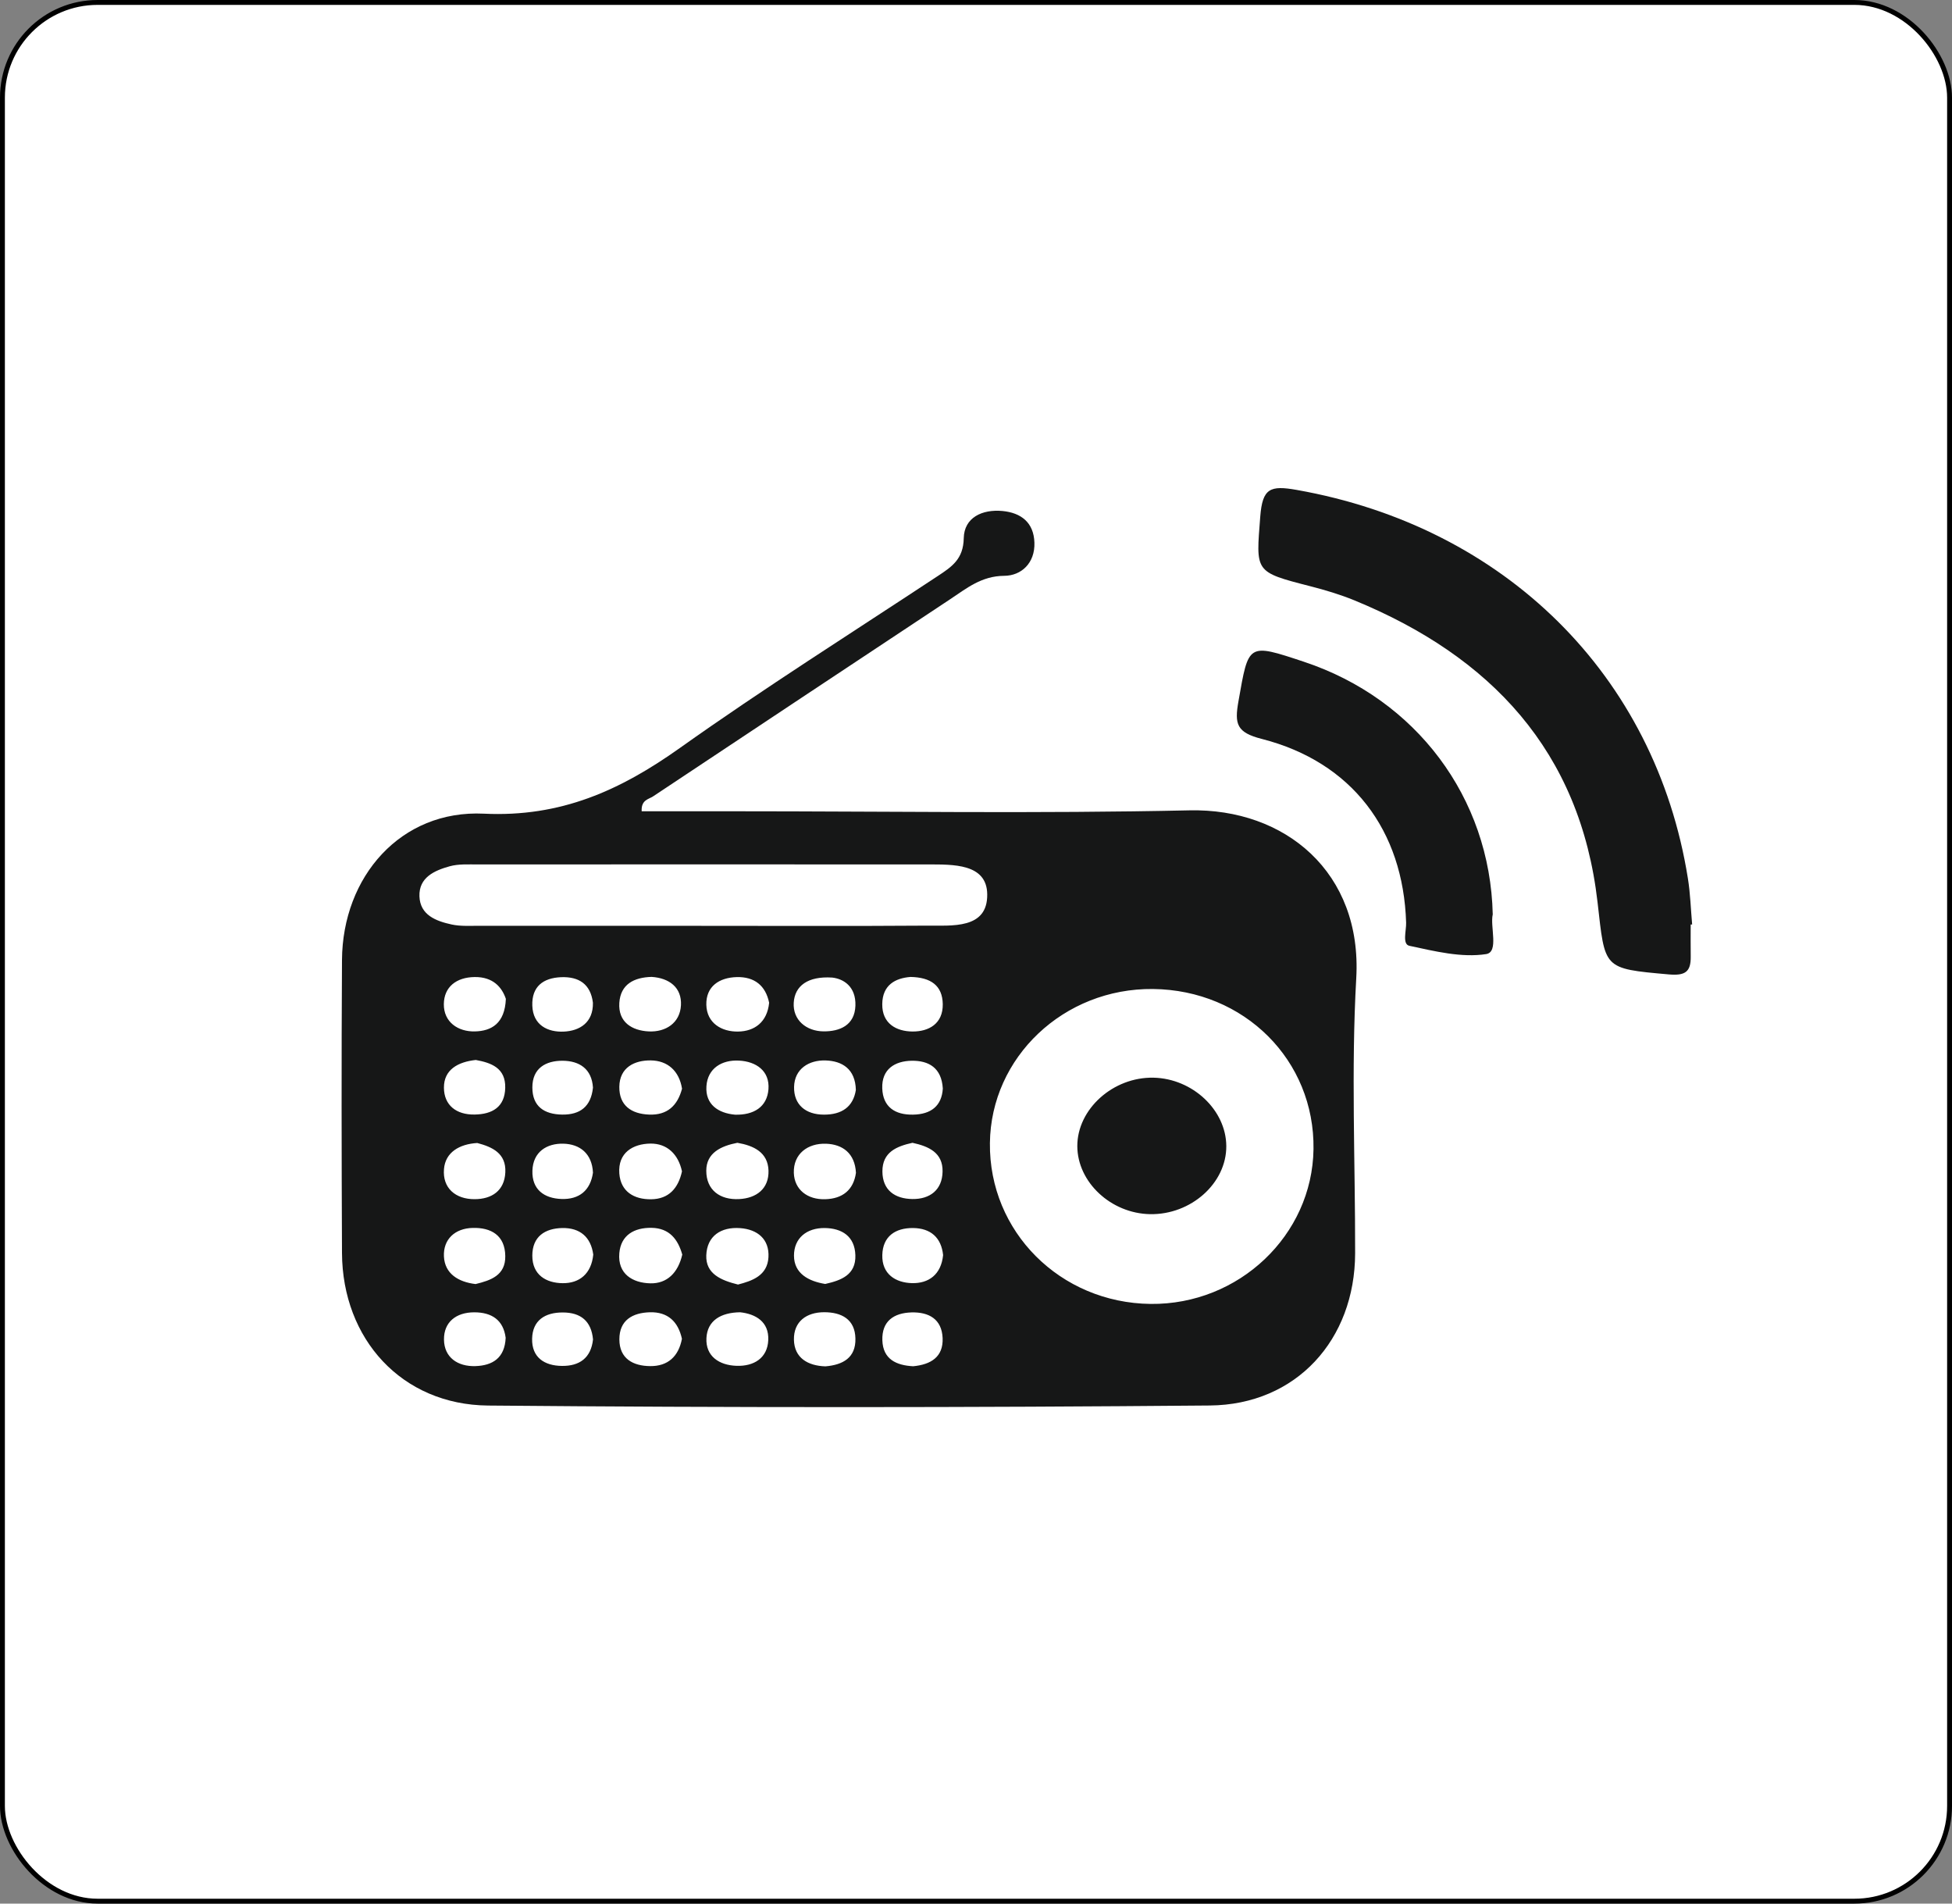 <svg width="40" height="39" viewBox="0 0 40 39" fill="none" xmlns="http://www.w3.org/2000/svg">
<rect x="0" y="0" width="40" height="39" fill="#808080" stroke="none"/>
<rect x="0.05" y="0.05" width="39.9" height="38.9" rx="1.95" fill="white" stroke="black" stroke-width="0.1"/>
<path d="M15.167 26.885C14.772 26.89 14.493 27.054 14.476 27.416C14.458 27.788 14.74 27.97 15.091 27.982C15.445 27.995 15.727 27.826 15.743 27.455C15.76 27.077 15.482 26.919 15.167 26.885ZM12.152 27.441C12.117 27.066 11.901 26.889 11.532 26.889C11.168 26.888 10.912 27.05 10.904 27.428C10.896 27.812 11.158 27.981 11.516 27.984C11.873 27.988 12.111 27.823 12.152 27.441ZM18.713 27.991C19.073 27.956 19.332 27.803 19.316 27.413C19.299 27.026 19.036 26.878 18.677 26.888C18.314 26.899 18.069 27.068 18.081 27.457C18.093 27.851 18.371 27.973 18.713 27.991ZM18.698 23.413C18.372 23.485 18.081 23.604 18.082 24C18.084 24.389 18.344 24.56 18.696 24.565C19.055 24.57 19.308 24.379 19.315 24.003C19.323 23.614 19.03 23.485 18.698 23.413ZM12.151 24.025C12.132 23.631 11.881 23.439 11.543 23.431C11.206 23.423 10.922 23.597 10.91 23.985C10.898 24.372 11.152 24.552 11.507 24.564C11.867 24.576 12.098 24.392 12.151 24.025ZM10.366 20.464C10.286 20.227 10.105 20.012 9.725 20.017C9.351 20.022 9.098 20.22 9.095 20.573C9.092 20.938 9.384 21.14 9.733 21.131C10.067 21.123 10.345 20.972 10.366 20.464ZM17.055 20.028C16.551 19.995 16.286 20.2 16.265 20.542C16.243 20.896 16.521 21.127 16.876 21.13C17.204 21.133 17.516 21.009 17.529 20.602C17.541 20.21 17.285 20.054 17.055 20.028ZM15.063 22.837C15.445 22.847 15.718 22.68 15.747 22.317C15.776 21.938 15.493 21.747 15.144 21.729C14.792 21.71 14.5 21.887 14.476 22.254C14.451 22.626 14.716 22.806 15.063 22.837ZM12.151 22.283C12.127 21.898 11.873 21.734 11.529 21.732C11.186 21.73 10.908 21.883 10.909 22.28C10.909 22.669 11.154 22.83 11.52 22.835C11.889 22.84 12.11 22.67 12.151 22.283ZM12.157 25.703C12.108 25.344 11.886 25.153 11.523 25.159C11.167 25.166 10.909 25.333 10.908 25.724C10.907 26.122 11.195 26.286 11.529 26.289C11.875 26.293 12.118 26.095 12.157 25.703ZM19.326 25.713C19.288 25.354 19.071 25.162 18.707 25.159C18.347 25.157 18.09 25.329 18.08 25.711C18.069 26.104 18.354 26.28 18.689 26.288C19.029 26.296 19.286 26.114 19.326 25.713ZM12.15 20.543C12.102 20.159 11.86 20.006 11.498 20.02C11.132 20.035 10.895 20.21 10.908 20.602C10.921 21.006 11.228 21.149 11.551 21.135C11.877 21.121 12.158 20.951 12.15 20.543ZM19.32 22.302C19.295 21.874 19.029 21.728 18.684 21.732C18.336 21.737 18.065 21.905 18.079 22.297C18.092 22.68 18.342 22.843 18.71 22.836C19.077 22.83 19.298 22.659 19.32 22.302ZM13.352 20.014C12.992 20.024 12.716 20.164 12.691 20.546C12.665 20.942 12.951 21.114 13.293 21.131C13.643 21.148 13.935 20.957 13.954 20.595C13.973 20.232 13.715 20.037 13.352 20.014ZM13.976 22.305C13.918 21.938 13.679 21.729 13.336 21.725C13.005 21.721 12.696 21.866 12.691 22.266C12.687 22.65 12.938 22.821 13.302 22.835C13.674 22.85 13.884 22.651 13.976 22.305ZM15.761 20.544C15.689 20.192 15.46 20.009 15.097 20.018C14.739 20.028 14.466 20.207 14.474 20.584C14.482 20.963 14.79 21.14 15.125 21.134C15.461 21.129 15.721 20.942 15.761 20.544ZM18.658 20.015C18.349 20.039 18.083 20.178 18.079 20.571C18.074 20.97 18.366 21.13 18.698 21.133C19.034 21.135 19.324 20.973 19.319 20.573C19.313 20.188 19.07 20.023 18.658 20.015ZM13.974 27.429C13.897 27.076 13.684 26.875 13.317 26.885C12.964 26.895 12.691 27.045 12.692 27.441C12.693 27.838 12.975 27.985 13.323 27.988C13.685 27.992 13.905 27.791 13.974 27.429ZM9.745 26.307C10.056 26.232 10.361 26.129 10.354 25.732C10.348 25.309 10.064 25.146 9.684 25.157C9.324 25.166 9.08 25.389 9.097 25.742C9.114 26.094 9.391 26.265 9.745 26.307ZM10.362 27.408C10.315 27.044 10.078 26.886 9.718 26.886C9.346 26.886 9.093 27.087 9.098 27.446C9.103 27.811 9.379 27.999 9.741 27.988C10.091 27.977 10.344 27.824 10.362 27.408ZM17.538 22.331C17.528 21.899 17.256 21.737 16.921 21.726C16.577 21.714 16.279 21.898 16.272 22.27C16.265 22.631 16.508 22.836 16.885 22.836C17.247 22.837 17.483 22.679 17.538 22.331ZM9.75 21.716C9.385 21.755 9.094 21.914 9.097 22.285C9.099 22.643 9.351 22.841 9.727 22.834C10.089 22.828 10.344 22.68 10.353 22.287C10.363 21.878 10.063 21.773 9.75 21.716ZM16.91 26.305C17.236 26.232 17.541 26.12 17.528 25.716C17.516 25.33 17.255 25.163 16.898 25.159C16.529 25.156 16.27 25.367 16.27 25.725C16.271 26.091 16.568 26.249 16.91 26.305ZM16.915 27.993C17.269 27.963 17.538 27.82 17.529 27.423C17.521 27.025 17.241 26.884 16.889 26.884C16.525 26.884 16.262 27.076 16.269 27.448C16.277 27.821 16.555 27.982 16.915 27.993ZM17.54 24.028C17.518 23.625 17.265 23.445 16.93 23.432C16.55 23.418 16.255 23.641 16.267 24.03C16.279 24.373 16.546 24.58 16.91 24.569C17.265 24.559 17.49 24.38 17.54 24.028ZM9.78 23.417C9.414 23.439 9.126 23.607 9.098 23.951C9.065 24.34 9.334 24.57 9.727 24.568C10.074 24.567 10.337 24.398 10.355 24.019C10.374 23.627 10.087 23.498 9.78 23.417ZM13.975 23.998C13.9 23.647 13.67 23.426 13.331 23.429C12.97 23.433 12.659 23.616 12.691 24.042C12.719 24.413 12.992 24.574 13.342 24.57C13.707 24.566 13.9 24.341 13.975 23.998ZM13.981 25.703C13.894 25.397 13.722 25.16 13.349 25.155C12.996 25.15 12.723 25.304 12.691 25.674C12.654 26.1 12.964 26.284 13.326 26.292C13.668 26.3 13.895 26.077 13.981 25.703ZM15.11 23.413C14.779 23.477 14.472 23.617 14.473 23.986C14.473 24.383 14.756 24.587 15.148 24.566C15.501 24.548 15.759 24.353 15.748 23.982C15.736 23.607 15.443 23.47 15.11 23.413ZM15.123 26.317C15.412 26.242 15.725 26.136 15.747 25.758C15.768 25.386 15.521 25.186 15.166 25.161C14.776 25.133 14.487 25.32 14.473 25.719C14.459 26.095 14.771 26.23 15.123 26.317ZM14.372 18.968C15.908 18.968 17.445 18.975 18.981 18.964C19.505 18.96 20.239 19.043 20.23 18.322C20.223 17.689 19.528 17.711 19.012 17.71C15.94 17.708 12.867 17.709 9.794 17.71C9.6 17.711 9.397 17.697 9.214 17.748C8.904 17.834 8.581 17.976 8.595 18.364C8.609 18.749 8.937 18.871 9.253 18.94C9.441 18.981 9.642 18.966 9.836 18.967C11.348 18.968 12.86 18.968 14.372 18.968ZM20.285 23.42C20.265 25.233 21.725 26.693 23.578 26.714C25.387 26.734 26.891 25.307 26.916 23.544C26.943 21.722 25.499 20.282 23.626 20.262C21.8 20.243 20.304 21.658 20.285 23.42ZM13.149 16.621C13.788 16.621 14.432 16.621 15.076 16.621C18.175 16.621 21.275 16.67 24.372 16.602C26.34 16.558 27.916 17.878 27.792 20.041C27.686 21.914 27.772 23.798 27.769 25.677C27.765 27.445 26.566 28.78 24.788 28.795C19.86 28.838 14.93 28.84 10.002 28.796C8.232 28.78 7.017 27.433 7.008 25.672C6.999 23.671 6.996 21.67 7.008 19.669C7.018 17.96 8.213 16.588 9.915 16.67C11.493 16.746 12.71 16.192 13.932 15.324C15.658 14.098 17.451 12.967 19.219 11.8C19.505 11.611 19.741 11.455 19.749 11.026C19.757 10.602 20.128 10.43 20.543 10.469C20.926 10.506 21.184 10.706 21.197 11.117C21.211 11.535 20.93 11.795 20.578 11.797C20.112 11.8 19.808 12.053 19.47 12.277C17.44 13.621 15.411 14.967 13.384 16.315C13.293 16.376 13.136 16.385 13.149 16.621Z" fill="#161717"/>
<path d="M34.645 18.941C34.645 19.16 34.643 19.38 34.646 19.599C34.65 19.916 34.527 19.992 34.195 19.963C32.835 19.842 32.893 19.852 32.736 18.48C32.381 15.386 30.544 13.444 27.75 12.298C27.459 12.179 27.154 12.088 26.849 12.01C25.695 11.714 25.738 11.721 25.825 10.582C25.87 10.001 26.029 9.941 26.571 10.037C30.835 10.791 33.923 13.832 34.588 17.996C34.638 18.307 34.647 18.625 34.675 18.94L34.645 18.941Z" fill="#161717"/>
<path d="M30.589 18.733C30.531 18.984 30.719 19.506 30.453 19.547C29.948 19.625 29.399 19.488 28.881 19.377C28.731 19.345 28.819 19.068 28.814 18.903C28.756 17.009 27.701 15.611 25.858 15.139C25.34 15.007 25.295 14.836 25.378 14.368C25.588 13.178 25.561 13.173 26.72 13.558C29.013 14.319 30.535 16.336 30.589 18.733Z" fill="#161717"/>
<path d="M23.567 24.875C22.764 24.86 22.078 24.219 22.076 23.481C22.075 22.721 22.811 22.061 23.639 22.079C24.439 22.097 25.125 22.742 25.129 23.48C25.134 24.24 24.406 24.89 23.567 24.875Z" fill="#161717"/>
</svg>
